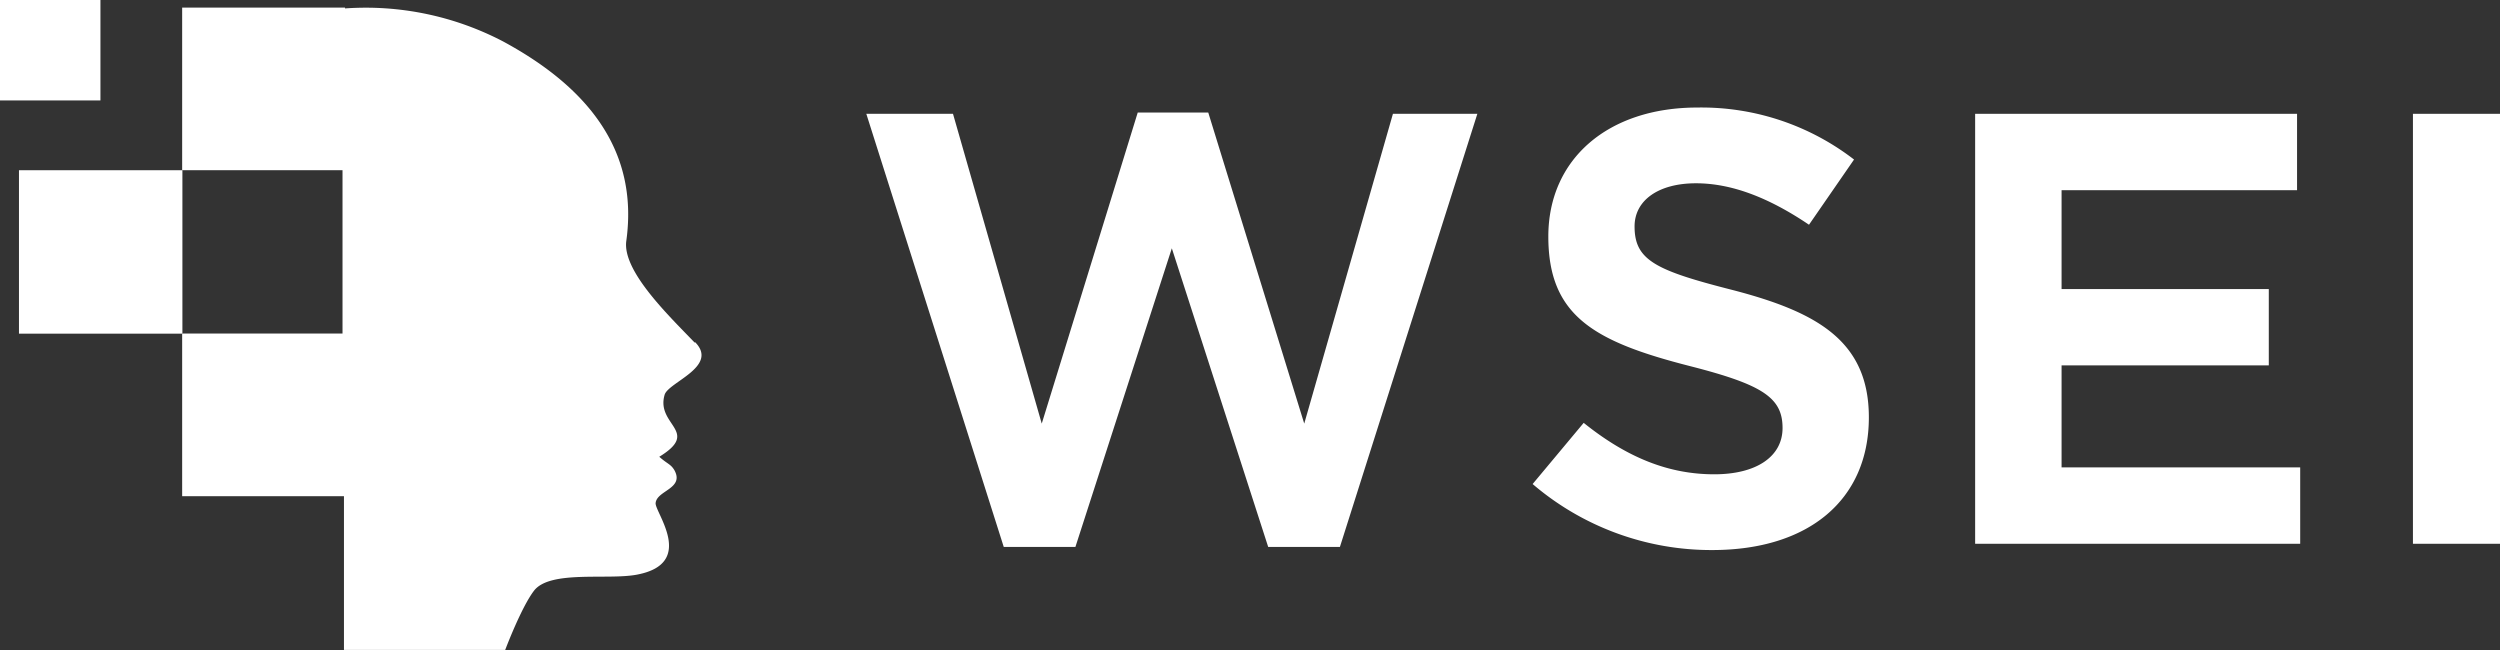 <svg xmlns="http://www.w3.org/2000/svg" viewBox="0 0 398.01 103.48"><rect x="0" y="0" width="398.01" height="103.48" fill="#333333" stroke="none"/><defs><style>.cls-1,.cls-2{fill:#fff;}.cls-2{fill-rule:evenodd;}</style></defs><g id="Warstwa_2" data-name="Warstwa 2"><g id="Warstwa_1-2" data-name="Warstwa 1"><rect class="cls-1" width="15.99" height="15.99"/><rect class="cls-1" x="3.02" y="27.1" width="26.02" height="26.02"/><path class="cls-2" d="M110.58,54.53c-4-4.17-11.54-11.37-10.87-16.18C101.7,24,93.62,13.9,80.08,6.59A47.2,47.2,0,0,0,54.93,1.34V1.21H29V27.1H54.53v26H29V79H54.76v24.47H80.43S83,96.64,85.05,94c2.61-3.26,11.68-1.63,16.33-2.51,9.55-1.79,2.8-10,3-11.42.21-2,4.58-2.27,3-5.19-.58-1-1.12-1-2.42-2.16,6.65-4.07-.58-5,.85-9.87.58-2,8.65-4.48,4.87-8.36"/><polygon class="cls-1" points="201.9 87.07 186.56 39.53 171.21 87.07 159.8 87.07 137.92 18.12 151.72 18.12 165.85 67.44 181.13 17.92 192.36 17.92 207.64 67.44 221.76 18.12 235.2 18.12 213.32 87.07 201.9 87.07"/><path class="cls-1" d="M272.57,87.57A43.74,43.74,0,0,1,244,77.06l8.13-9.74c6.95,5.58,13.58,8.19,20.79,8.19,6.71,0,10.87-2.82,10.87-7.37,0-4.82-3.15-6.89-14.68-9.84-15.32-3.91-22.61-8-22.61-20.65,0-12.36,9.53-20.53,23.72-20.53a39.78,39.78,0,0,1,24.95,8.28L288,35.78c-6.57-4.44-12.47-6.6-18-6.6-5.93,0-9.77,2.69-9.77,6.87,0,5.39,3.34,7,15.68,10.14,13.34,3.48,21.62,8.08,21.62,20.25,0,13.11-9.55,21.13-24.93,21.13"/><polygon class="cls-1" points="314.45 86.57 314.45 18.12 365.7 18.12 365.7 30.28 328.21 30.28 328.21 46.02 361.2 46.02 361.2 58.17 328.21 58.17 328.21 74.41 366.2 74.41 366.2 86.57 314.45 86.57"/><rect class="cls-1" x="384.15" y="18.12" width="13.86" height="68.45"/></g></g></svg>